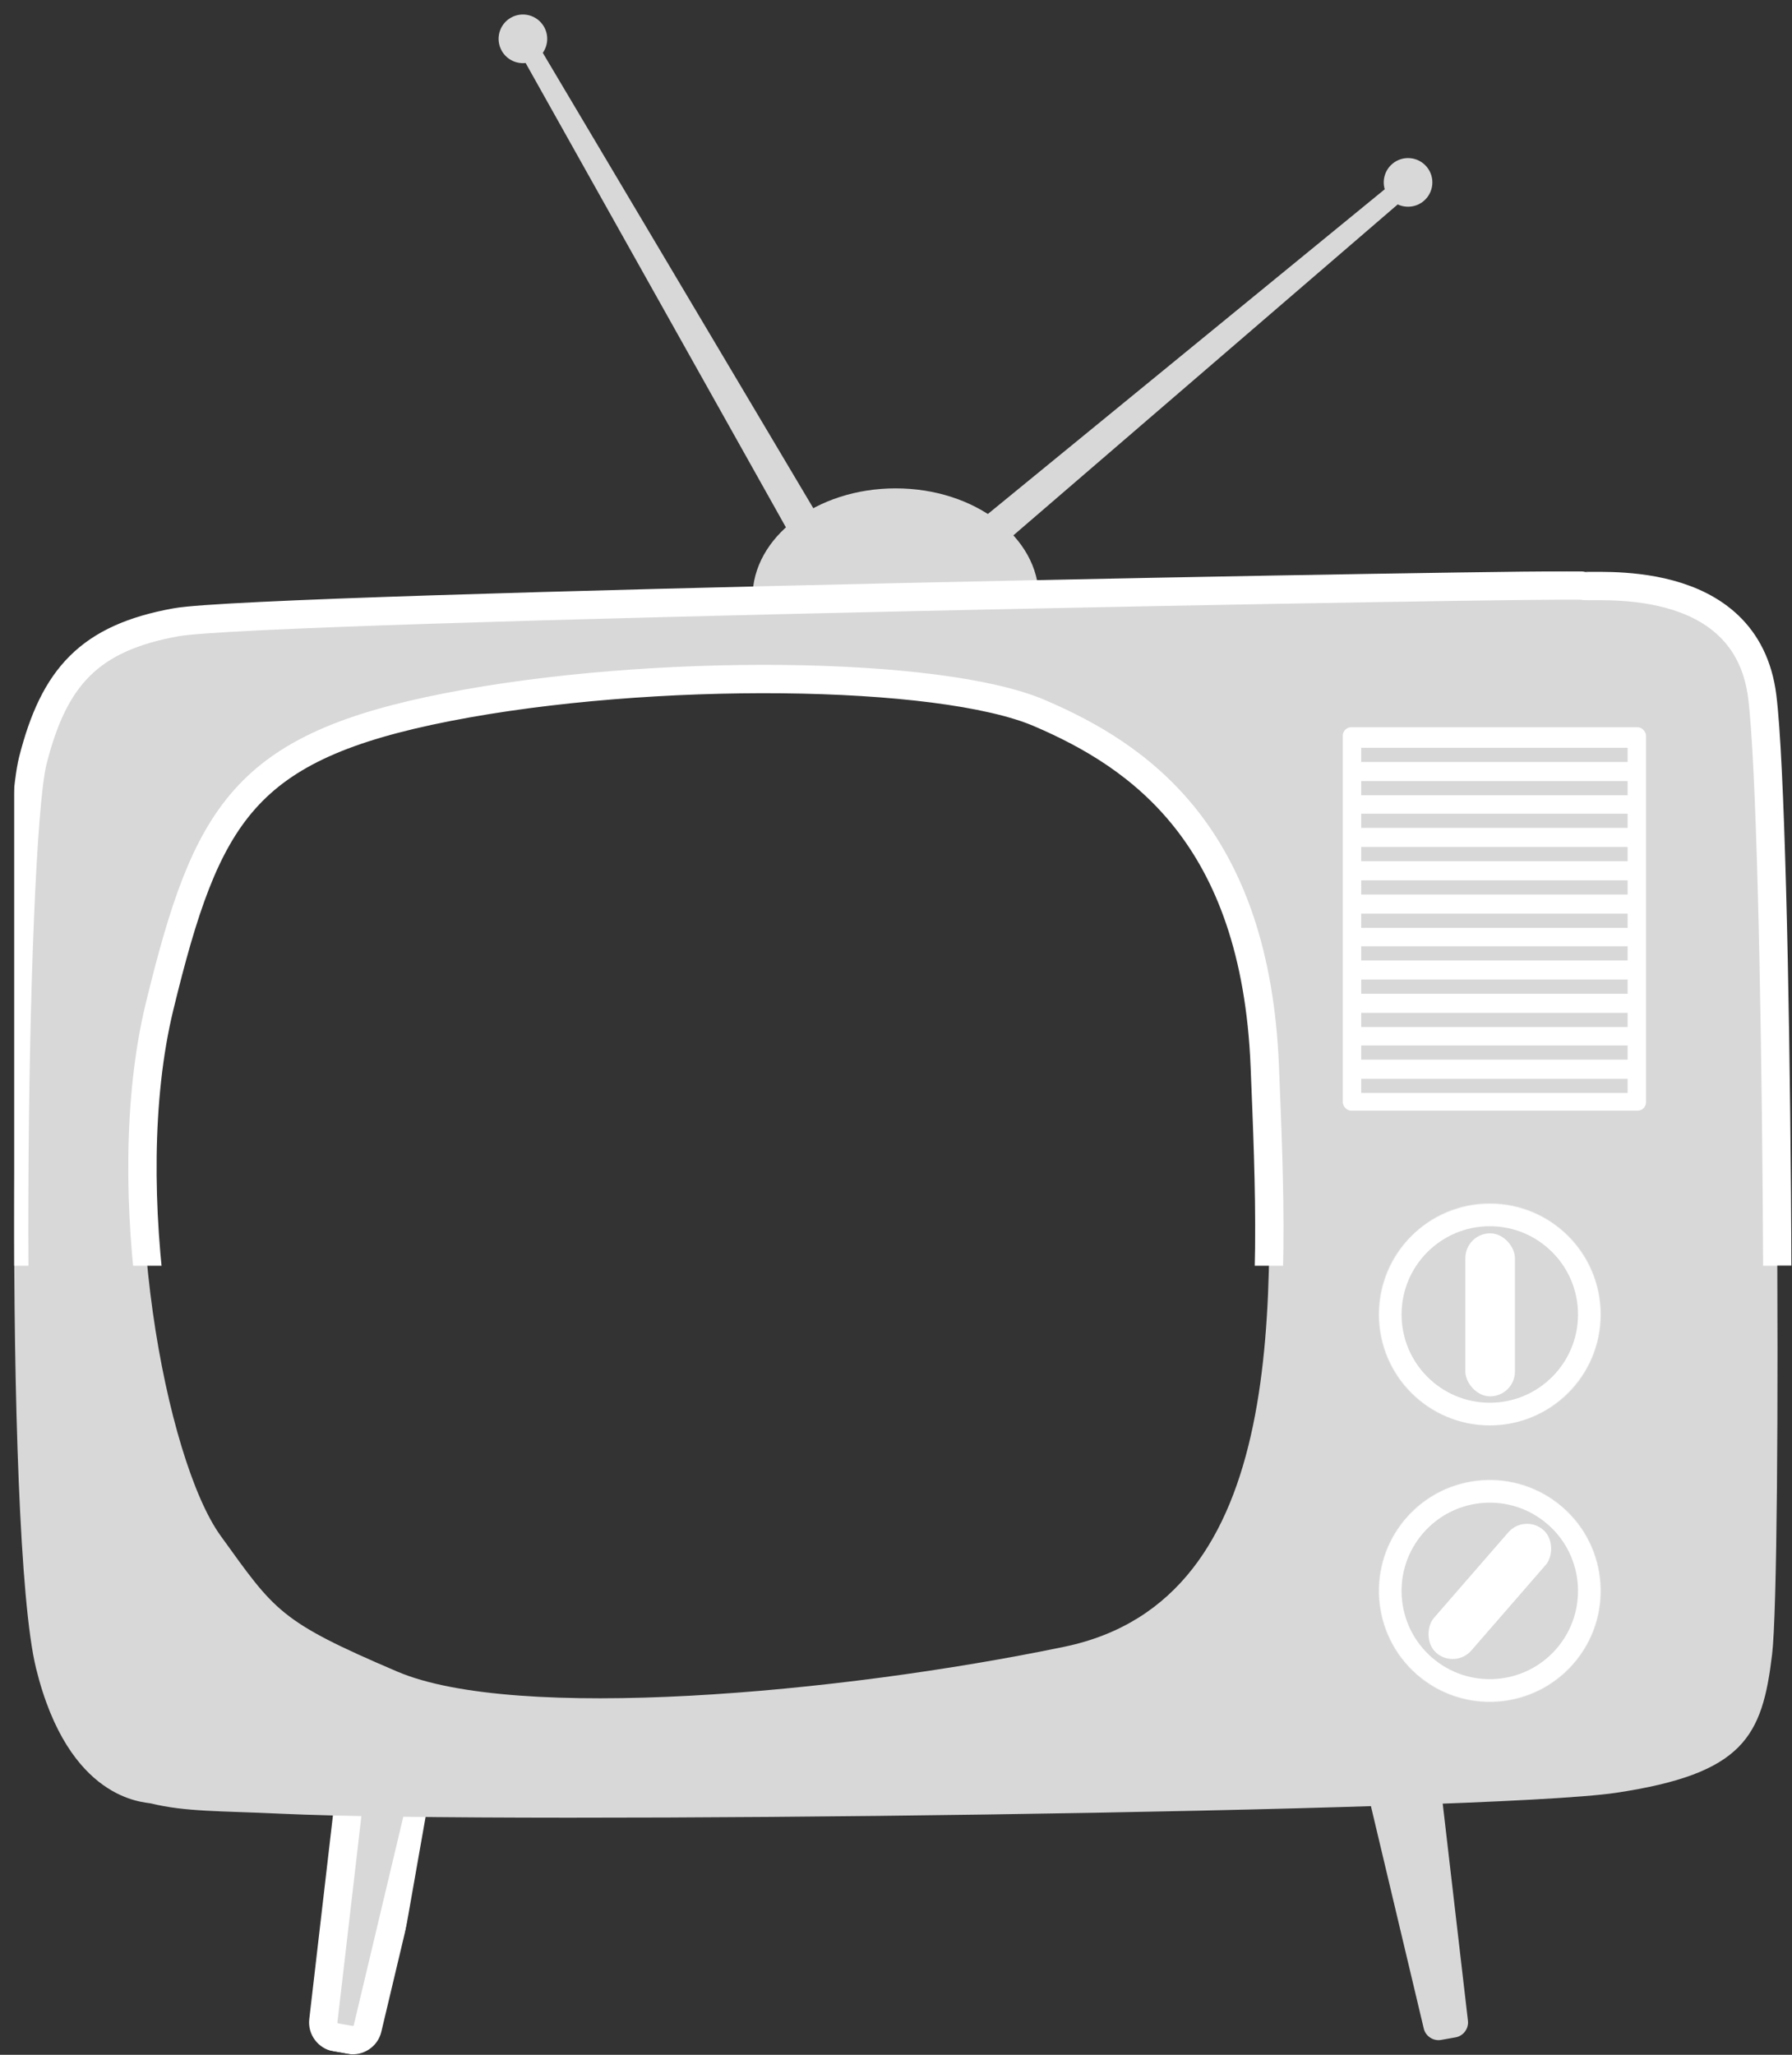 <?xml version="1.0" encoding="UTF-8"?>
<svg width="2529px" height="2899px" viewBox="0 0 2529 2899" version="1.1" xmlns="http://www.w3.org/2000/svg" xmlns:xlink="http://www.w3.org/1999/xlink">
    <rect x="0" y="0" width="2529" height="2899" fill="#333333" stroke="none"/>
    <!-- Generator: Sketch 41.2 (35397) - http://www.bohemiancoding.com/sketch -->
    <title>tv</title>
    <desc>Created with Sketch.</desc>
    <defs>
        <path d="M1527,7 L1632,7 L1611.148,361.041 C1610.498,372.064 1601.012,381 1589.974,381 L1569.026,381 C1557.981,381 1548.501,372.055 1547.852,361.041 L1527,7 Z" id="path-1"></path>
        <mask id="mask-2" maskContentUnits="userSpaceOnUse" maskUnits="objectBoundingBox" x="-20" y="-20" width="145" height="414">
            <rect x="1507" y="-13" width="145" height="414" fill="white"></rect>
            <use xlink:href="#path-1" fill="black"></use>
        </mask>
        <path d="M32,7 L137,7 L116.148,361.041 C115.498,372.064 106.012,381 94.974,381 L74.026,381 C62.981,381 53.501,372.055 52.852,361.041 L32,7 Z" id="path-3"></path>
        <mask id="mask-4" maskContentUnits="userSpaceOnUse" maskUnits="objectBoundingBox" x="-20" y="-20" width="145" height="414">
            <rect x="12" y="-13" width="145" height="414" fill="white"></rect>
            <use xlink:href="#path-3" fill="black"></use>
        </mask>
        <path d="M248.598,717.635 L258.085,-36.888 L210.963,-36.888 L220.453,717.949 C208.71,723.397 200.566,735.291 200.566,749.088 C200.566,768.037 215.926,783.397 234.875,783.397 C253.823,783.397 269.183,768.037 269.183,749.088 C269.183,735.02 260.715,722.929 248.598,717.635 Z" id="path-5"></path>
        <mask id="mask-6" maskContentUnits="userSpaceOnUse" maskUnits="objectBoundingBox" x="-20" y="-20" width="108.617" height="860.285">
            <rect x="180.566" y="-56.888" width="108.617" height="860.285" fill="white"></rect>
            <use xlink:href="#path-5" fill="black"></use>
        </mask>
        <path d="M1021.964,836.297 L1031.451,81.774 L984.328,81.774 L993.819,836.611 C982.076,842.058 973.932,853.953 973.932,867.75 C973.932,886.698 989.292,902.059 1008.24,902.059 C1027.188,902.059 1042.549,886.698 1042.549,867.75 C1042.549,853.682 1034.081,841.591 1021.964,836.297 Z" id="path-7"></path>
        <mask id="mask-8" maskContentUnits="userSpaceOnUse" maskUnits="objectBoundingBox" x="-20" y="-20" width="108.617" height="860.285">
            <rect x="953.932" y="61.774" width="108.617" height="860.285" fill="white"></rect>
            <use xlink:href="#path-7" fill="black"></use>
        </mask>
        <path d="M775,835.82 C775,750.867 684.562,682 573,682 C461.438,682 371,750.867 371,835.82 C764.621,832.067 376.371,836.973 775,835.82 Z" id="path-9"></path>
        <mask id="mask-10" maskContentUnits="userSpaceOnUse" maskUnits="objectBoundingBox" x="-20" y="-20" width="444" height="194">
            <rect x="351" y="662" width="444" height="194" fill="white"></rect>
            <use xlink:href="#path-9" fill="black"></use>
        </mask>
        <path d="M193.393,2537.398 C183.554,2534.988 76.893,2534.316 30.812,2346.429 C-15.27,2158.543 -3.61,1184.03 26.331,1066.025 C56.272,948.021 106.114,892.9 228.718,870.879 C351.323,848.858 2202.373,815.274 2213.426,819.337 C2224.48,823.4 2444.574,794.836 2467.055,976.062 C2489.536,1157.289 2494.776,2211.105 2480.915,2327.089 C2467.055,2443.073 2440.974,2495.334 2260.568,2522.335 C2080.162,2549.336 703.023,2567.165 375.267,2551.779 C290.522,2547.801 241.768,2549.246 193.393,2537.398 Z M291.314,2159.662 C214.282,2052.996 141.789,1673.182 205.271,1412.676 C271.839,1139.507 324.541,1046.859 611.645,990.627 C898.749,934.394 1306.263,938.724 1447.081,999.069 C1587.899,1059.413 1751.853,1171.515 1764.958,1497.521 C1778.063,1823.526 1801.82,2250.01 1481.806,2316.343 C1161.792,2382.676 707.315,2422.456 540.647,2351.301 C373.978,2280.146 368.346,2266.329 291.314,2159.662 Z" id="path-11"></path>
        <mask id="mask-12" maskContentUnits="userSpaceOnUse" maskUnits="objectBoundingBox" x="-20" y="-20" width="2528.55" height="1778.468">
            <rect x="-20" y="799" width="2528.55" height="1778.468" fill="white"></rect>
            <use xlink:href="#path-11" fill="black"></use>
        </mask>
        <circle id="path-13" cx="156.5" cy="156.5" r="156.5"></circle>
        <mask id="mask-14" maskContentUnits="userSpaceOnUse" maskUnits="objectBoundingBox" x="0" y="0" width="313" height="313" fill="white">
            <use xlink:href="#path-13"></use>
        </mask>
        <circle id="path-15" cx="156.5" cy="156.5" r="156.5"></circle>
        <mask id="mask-16" maskContentUnits="userSpaceOnUse" maskUnits="objectBoundingBox" x="0" y="0" width="313" height="313" fill="white">
            <use xlink:href="#path-15"></use>
        </mask>
    </defs>
    <g id="Page-1" stroke="none" stroke-width="1" fill="none" fill-rule="evenodd">
        <g id="tv" transform="translate(20, 7)">
            <g id="legs" transform="translate(412, 2491)">
                <g id="Rectangle-4" transform="translate(1579.5, 194) rotate(-10) translate(-1579.5, -194) ">
                    <use fill="#D8D8D8" fill-rule="evenodd" xlink:href="#path-1"></use>
                    <use stroke="#FFFFFF" mask="url(#mask-2)" stroke-width="40" xlink:href="#path-1"></use>
                </g>
                <g id="Rectangle-4" transform="translate(84.5, 194) rotate(10) translate(-84.5, -194) ">
                    <use fill="#D8D8D8" fill-rule="evenodd" xlink:href="#path-3"></use>
                    <use stroke="#FFFFFF" mask="url(#mask-4)" stroke-width="40" xlink:href="#path-3"></use>
                </g>
            </g>
            <g id="antenna" transform="translate(671, 0)">
                <g id="Combined-Shape" transform="translate(234.875, 373.255) rotate(150) translate(-234.875, -373.255) ">
                    <use fill="#D8D8D8" fill-rule="evenodd" xlink:href="#path-5"></use>
                    <use stroke="#FFFFFF" mask="url(#mask-6)" stroke-width="40" xlink:href="#path-5"></use>
                </g>
                <g id="Combined-Shape" transform="translate(1008.24, 491.916) rotate(230) translate(-1008.24, -491.916) ">
                    <use fill="#D8D8D8" fill-rule="evenodd" xlink:href="#path-7"></use>
                    <use stroke="#FFFFFF" mask="url(#mask-8)" stroke-width="40" xlink:href="#path-7"></use>
                </g>
                <g id="Oval-2">
                    <use fill="#D8D8D8" fill-rule="evenodd" xlink:href="#path-9"></use>
                    <use stroke="#FFFFFF" mask="url(#mask-10)" stroke-width="40" xlink:href="#path-9"></use>
                </g>
            </g>
            <g>
                <use fill="#D8D8D8" fill-rule="evenodd" xlink:href="#path-11"></use>
                <use stroke="#FFFFFF" mask="url(#mask-12)" stroke-width="40" xlink:href="#path-11"></use>
            </g>
            <g id="grid" transform="translate(1875, 1019)">
                <rect id="Rectangle" fill="#FFFFFF" x="0" y="0" width="428" height="541" rx="12"></rect>
                <g id="Group" transform="translate(26, 29)" fill="#D8D8D8">
                    <rect id="Rectangle-2" x="0" y="0" width="376" height="20"></rect>
                    <rect id="Rectangle-2" x="0" y="47" width="376" height="20"></rect>
                    <rect id="Rectangle-2" x="0" y="93" width="376" height="20"></rect>
                    <rect id="Rectangle-2" x="0" y="140" width="376" height="20"></rect>
                    <rect id="Rectangle-2" x="0" y="187" width="376" height="20"></rect>
                    <rect id="Rectangle-2" x="0" y="234" width="376" height="20"></rect>
                    <rect id="Rectangle-2" x="0" y="280" width="376" height="20"></rect>
                    <rect id="Rectangle-2" x="0" y="327" width="376" height="20"></rect>
                    <rect id="Rectangle-2" x="0" y="374" width="376" height="20"></rect>
                    <rect id="Rectangle-2" x="0" y="420" width="376" height="20"></rect>
                    <rect id="Rectangle-2" x="0" y="467" width="376" height="20"></rect>
                </g>
            </g>
            <g id="noob-1" transform="translate(1926, 1691)">
                <use id="Oval" stroke="#FFFFFF" mask="url(#mask-14)" stroke-width="64" xlink:href="#path-13"></use>
                <rect id="Rectangle-3" fill="#FFFFFF" x="122" y="42" width="70" height="230" rx="35"></rect>
            </g>
            <g id="noob-2" transform="translate(2082.5, 2237.5) rotate(41) translate(-2082.5, -2237.5) translate(1926, 2081)">
                <use id="Oval" stroke="#FFFFFF" mask="url(#mask-16)" stroke-width="64" xlink:href="#path-15"></use>
                <rect id="Rectangle-3" fill="#FFFFFF" x="122" y="42" width="70" height="230" rx="35"></rect>
            </g>
        </g>
    </g>
</svg>